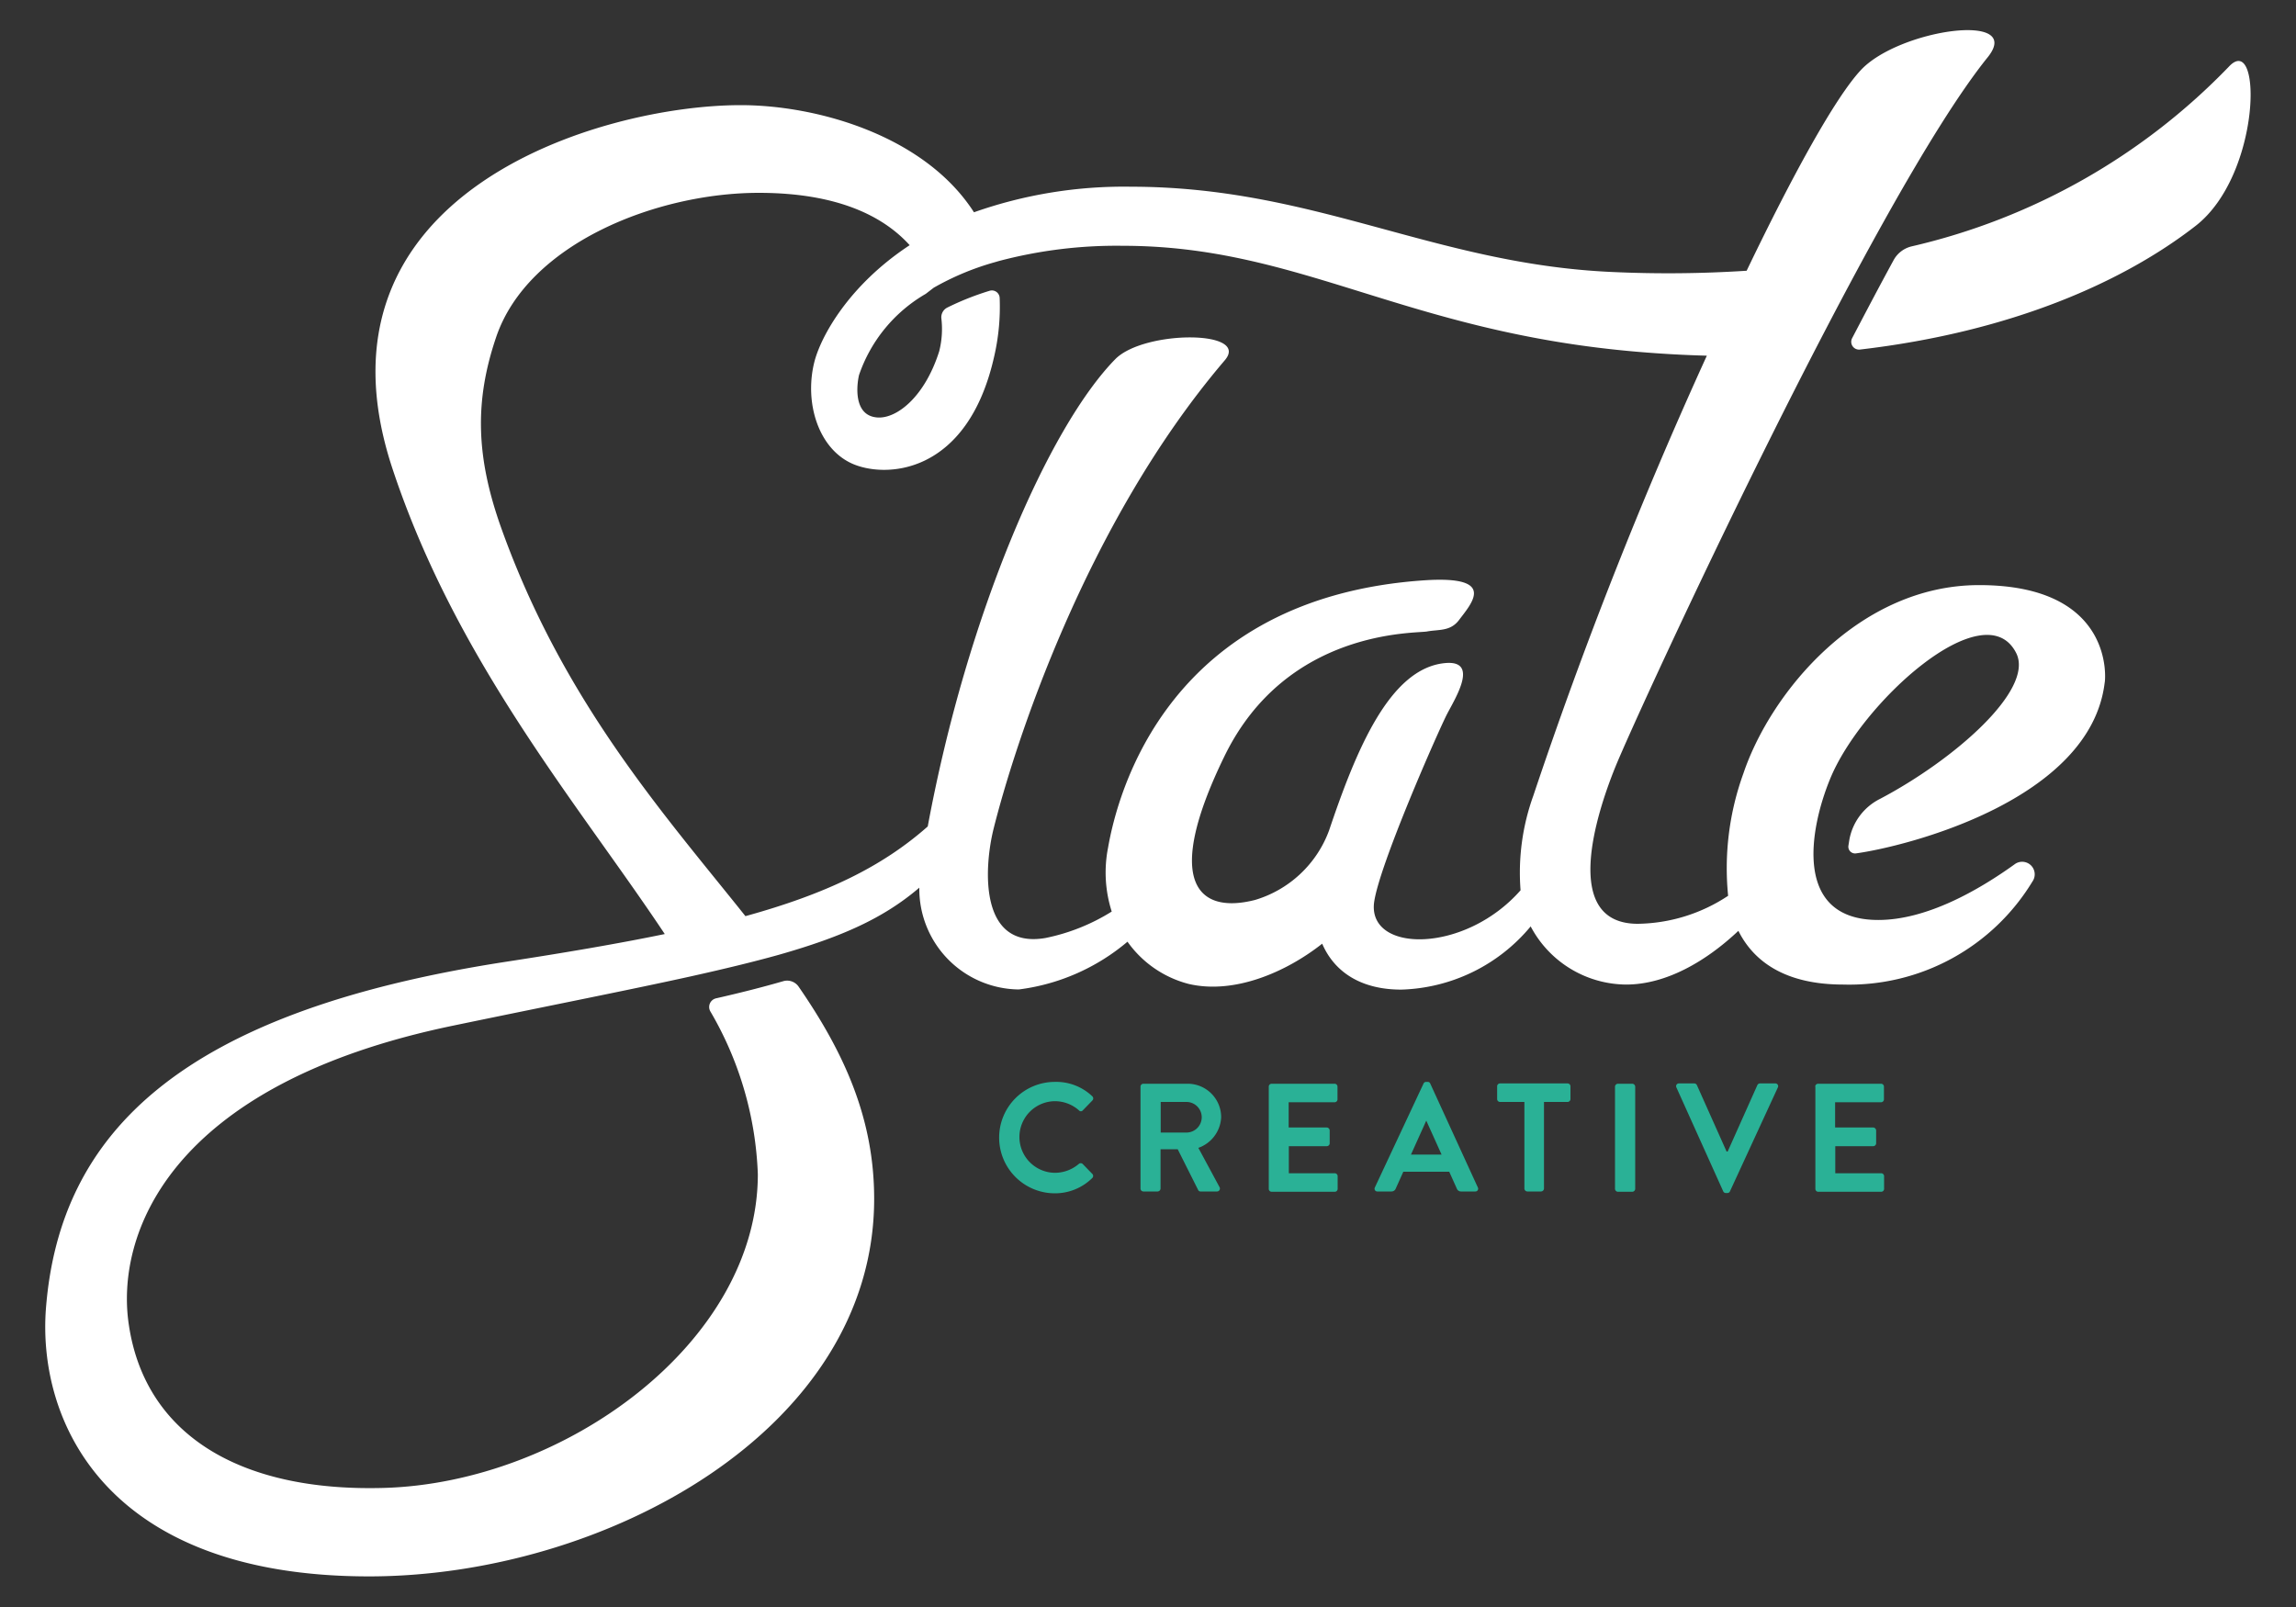 <svg xmlns="http://www.w3.org/2000/svg" viewBox="0 0 150 105"><rect x="0" y="0" width="150" height="105" fill="#333333" stroke="none"/><title>logo</title><path d="M145.61 4.36a41.87 41.87 0 0 1-20.73 11.74 1.82 1.82 0 0 0-1.17.9c-.9 1.65-1.8 3.36-2.71 5.1a.51.51 0 0 0 .51.74c9.94-1.16 17.25-4.44 21.93-8.08 4.31-3.35 4.36-12.76 2.17-10.4zM129.3 38.23c-7.85 0-13.61 7-15.4 12.3a18.18 18.18 0 0 0-1 8 10.94 10.94 0 0 1-5.9 1.83c-5 0-2.75-7.1-1.45-10.29 1.57-3.84 16.92-37.17 24.31-46.33 2.41-3-5.8-1.83-8.29.84-1.65 1.77-4.4 6.74-7.46 13.11a79.42 79.42 0 0 1-8.82.08c-11.59-.52-19.41-5.57-31.4-5.57a29.44 29.44 0 0 0-10.26 1.67c-3.21-5-10.22-7-15.24-7-9.21 0-28.7 5.78-22.75 23.75 4.19 12.65 12.2 22 17.79 30.41-3 .62-6.51 1.22-10.56 1.84-20.87 3.26-28.97 11.01-29.87 22.64-.55 7.33 3.88 17.49 21.11 17.49 15.31 0 33-9.51 33-24.67 0-5.3-2-9.61-4.94-13.87a.91.91 0 0 0-1-.35c-1.31.38-2.76.75-4.39 1.12a.58.58 0 0 0-.38.84 22.64 22.64 0 0 1 3.11 10.65c0 11-12.65 20.18-24.46 20.5-9.55.26-15.58-3.6-16.63-10.64-.89-5.8 2.49-15.71 21.25-19.58 6.41-1.33 11.41-2.31 15.44-3.2 2.2-.49 4.11-.95 5.79-1.42 4.1-1.17 6.82-2.38 9.16-4.38a6.57 6.57 0 0 0 6.5 6.65 13.64 13.64 0 0 0 7.1-3.12 7.06 7.06 0 0 0 4 2.76c3 .7 6.39-.79 8.72-2.63.81 1.88 2.57 3 5.16 3a11.4 11.4 0 0 0 8.46-4.13 7.11 7.11 0 0 0 6.23 3.8c2.63 0 5.24-1.53 7.34-3.51 1 2 3.05 3.51 6.85 3.51a14 14 0 0 0 12.36-6.73.82.82 0 0 0-1.16-1.13c-2.35 1.69-5.74 3.64-8.91 3.64-5.62 0-4.46-6-3.17-9.16 2-5 10.12-12.36 12.18-8.28 1.21 2.4-4.09 7-8.9 9.53a3.73 3.73 0 0 0-2 2.67l-.06.38a.44.44 0 0 0 .49.51c3.28-.45 15.32-3.47 16.25-11.15.03.01.81-6.38-8.2-6.38zm-29.13 13.77a14.82 14.82 0 0 0-.83 6.17c-3.61 4.11-9.86 4.11-9.58.89.24-2.32 4.24-11.37 4.78-12.41s2.14-3.57-.18-3.32c-3.58.38-5.76 5.67-7.53 10.93a7.41 7.41 0 0 1-4.83 4.54c-3.7.95-6.06-1.08-2-9.4s12.48-8 13.23-8.14 1.5 0 2.06-.71c.86-1.14 2.52-2.92-2.13-2.64-16.88 1.09-20.16 13.97-20.77 17.48a8.38 8.38 0 0 0 .24 4.17 13 13 0 0 1-4.34 1.73c-4.34.74-4-4.59-3.39-7.09 1.32-5.3 5.95-19.91 15.1-30.64 1.75-2-5.22-2-7.12-.11-4.35 4.42-9.69 16.63-12.27 30.55-3 2.65-6.66 4.41-11.91 5.86-5.3-6.65-11.89-14-15.95-25.35-1.66-4.65-1.76-8.3-.33-12.5 2.09-6.12 10.51-9.41 17.15-9.41 5.14 0 8.14 1.52 9.86 3.42-4 2.63-5.83 6-6.24 7.68-.63 2.59.25 5.52 2.39 6.55s7.63.88 9.38-7a14.42 14.42 0 0 0 .35-3.77.51.51 0 0 0-.66-.48 18.19 18.19 0 0 0-2.77 1.1.71.71 0 0 0-.38.7 5.93 5.93 0 0 1-.14 2.15c-.95 3-2.77 4.39-4 4.33-1.63-.08-1.39-2.13-1.24-2.77a9.79 9.79 0 0 1 4.36-5.31l.52-.4a17.62 17.62 0 0 1 4-1.67l.24-.07a30 30 0 0 1 8.11-1c11.59 0 18.43 5.65 33.68 6.93 1.54.13 3 .21 4.48.25a295.43 295.43 0 0 0-11.34 28.76z" fill="#fff"/><path d="M68.92 70.69a3.41 3.41 0 0 1 2.44.94.19.19 0 0 1 0 .28l-.62.64a.16.16 0 0 1-.25 0 2.39 2.39 0 0 0-1.55-.6 2.34 2.34 0 0 0 0 4.68 2.42 2.42 0 0 0 1.54-.58.19.19 0 0 1 .25 0l.63.65a.19.19 0 0 1 0 .27 3.46 3.46 0 0 1-2.45 1 3.63 3.63 0 1 1 .01-7.28zM74.51 71a.19.19 0 0 1 .19-.19h2.89a2.19 2.19 0 0 1 2.19 2.19 2.23 2.23 0 0 1-1.49 2l1.38 2.56a.19.19 0 0 1-.17.29h-1.06a.17.17 0 0 1-.16-.09l-1.34-2.67h-1.12v2.57a.2.2 0 0 1-.19.19h-.93a.19.19 0 0 1-.19-.19v-6.66zm3 3a1 1 0 0 0 1-1 1 1 0 0 0-1-1h-1.68v2h1.64zM82.89 71a.19.19 0 0 1 .19-.19h4.11a.19.19 0 0 1 .19.19v.83a.19.19 0 0 1-.19.19h-3v1.65h2.49a.2.2 0 0 1 .19.19v.84a.19.19 0 0 1-.19.19h-2.48v1.77h3a.19.19 0 0 1 .19.19v.83a.19.19 0 0 1-.19.19h-4.12a.19.19 0 0 1-.19-.19v-6.68zM89.82 77.59l3.18-6.79a.18.18 0 0 1 .17-.11h.1a.17.17 0 0 1 .17.11l3.11 6.79a.18.18 0 0 1-.17.26h-.92a.29.29 0 0 1-.29-.2l-.49-1.09h-3l-.49 1.09a.3.3 0 0 1-.29.2h-.9a.18.18 0 0 1-.18-.26zm4.36-2.15l-1-2.22-1 2.22h2zM99.59 72h-1.59a.19.19 0 0 1-.19-.19v-.81a.19.19 0 0 1 .19-.21h4.41a.19.19 0 0 1 .19.19v.83a.19.19 0 0 1-.19.19h-1.54v5.66a.2.2 0 0 1-.19.19h-.9a.2.2 0 0 1-.19-.19v-5.66zM105.51 71a.2.2 0 0 1 .19-.19h.94a.2.2 0 0 1 .19.19v6.68a.2.2 0 0 1-.19.19h-.94a.2.2 0 0 1-.19-.19v-6.68zM109.52 71.05a.18.18 0 0 1 .17-.26h1a.19.19 0 0 1 .17.11l1.94 4.34h.07l1.94-4.34a.19.19 0 0 1 .17-.11h1a.18.18 0 0 1 .17.26l-3.13 6.79a.18.18 0 0 1-.17.11h-.1a.18.18 0 0 1-.17-.11zM118.59 71a.19.19 0 0 1 .19-.19h4.11a.19.19 0 0 1 .19.19v.83a.19.19 0 0 1-.19.19h-3v1.65h2.49a.2.2 0 0 1 .19.19v.84a.19.19 0 0 1-.19.19h-2.48v1.77h3a.19.19 0 0 1 .19.19v.83a.19.19 0 0 1-.19.19h-4.11a.19.19 0 0 1-.19-.19v-6.68z" fill="#2ab196"/></svg>